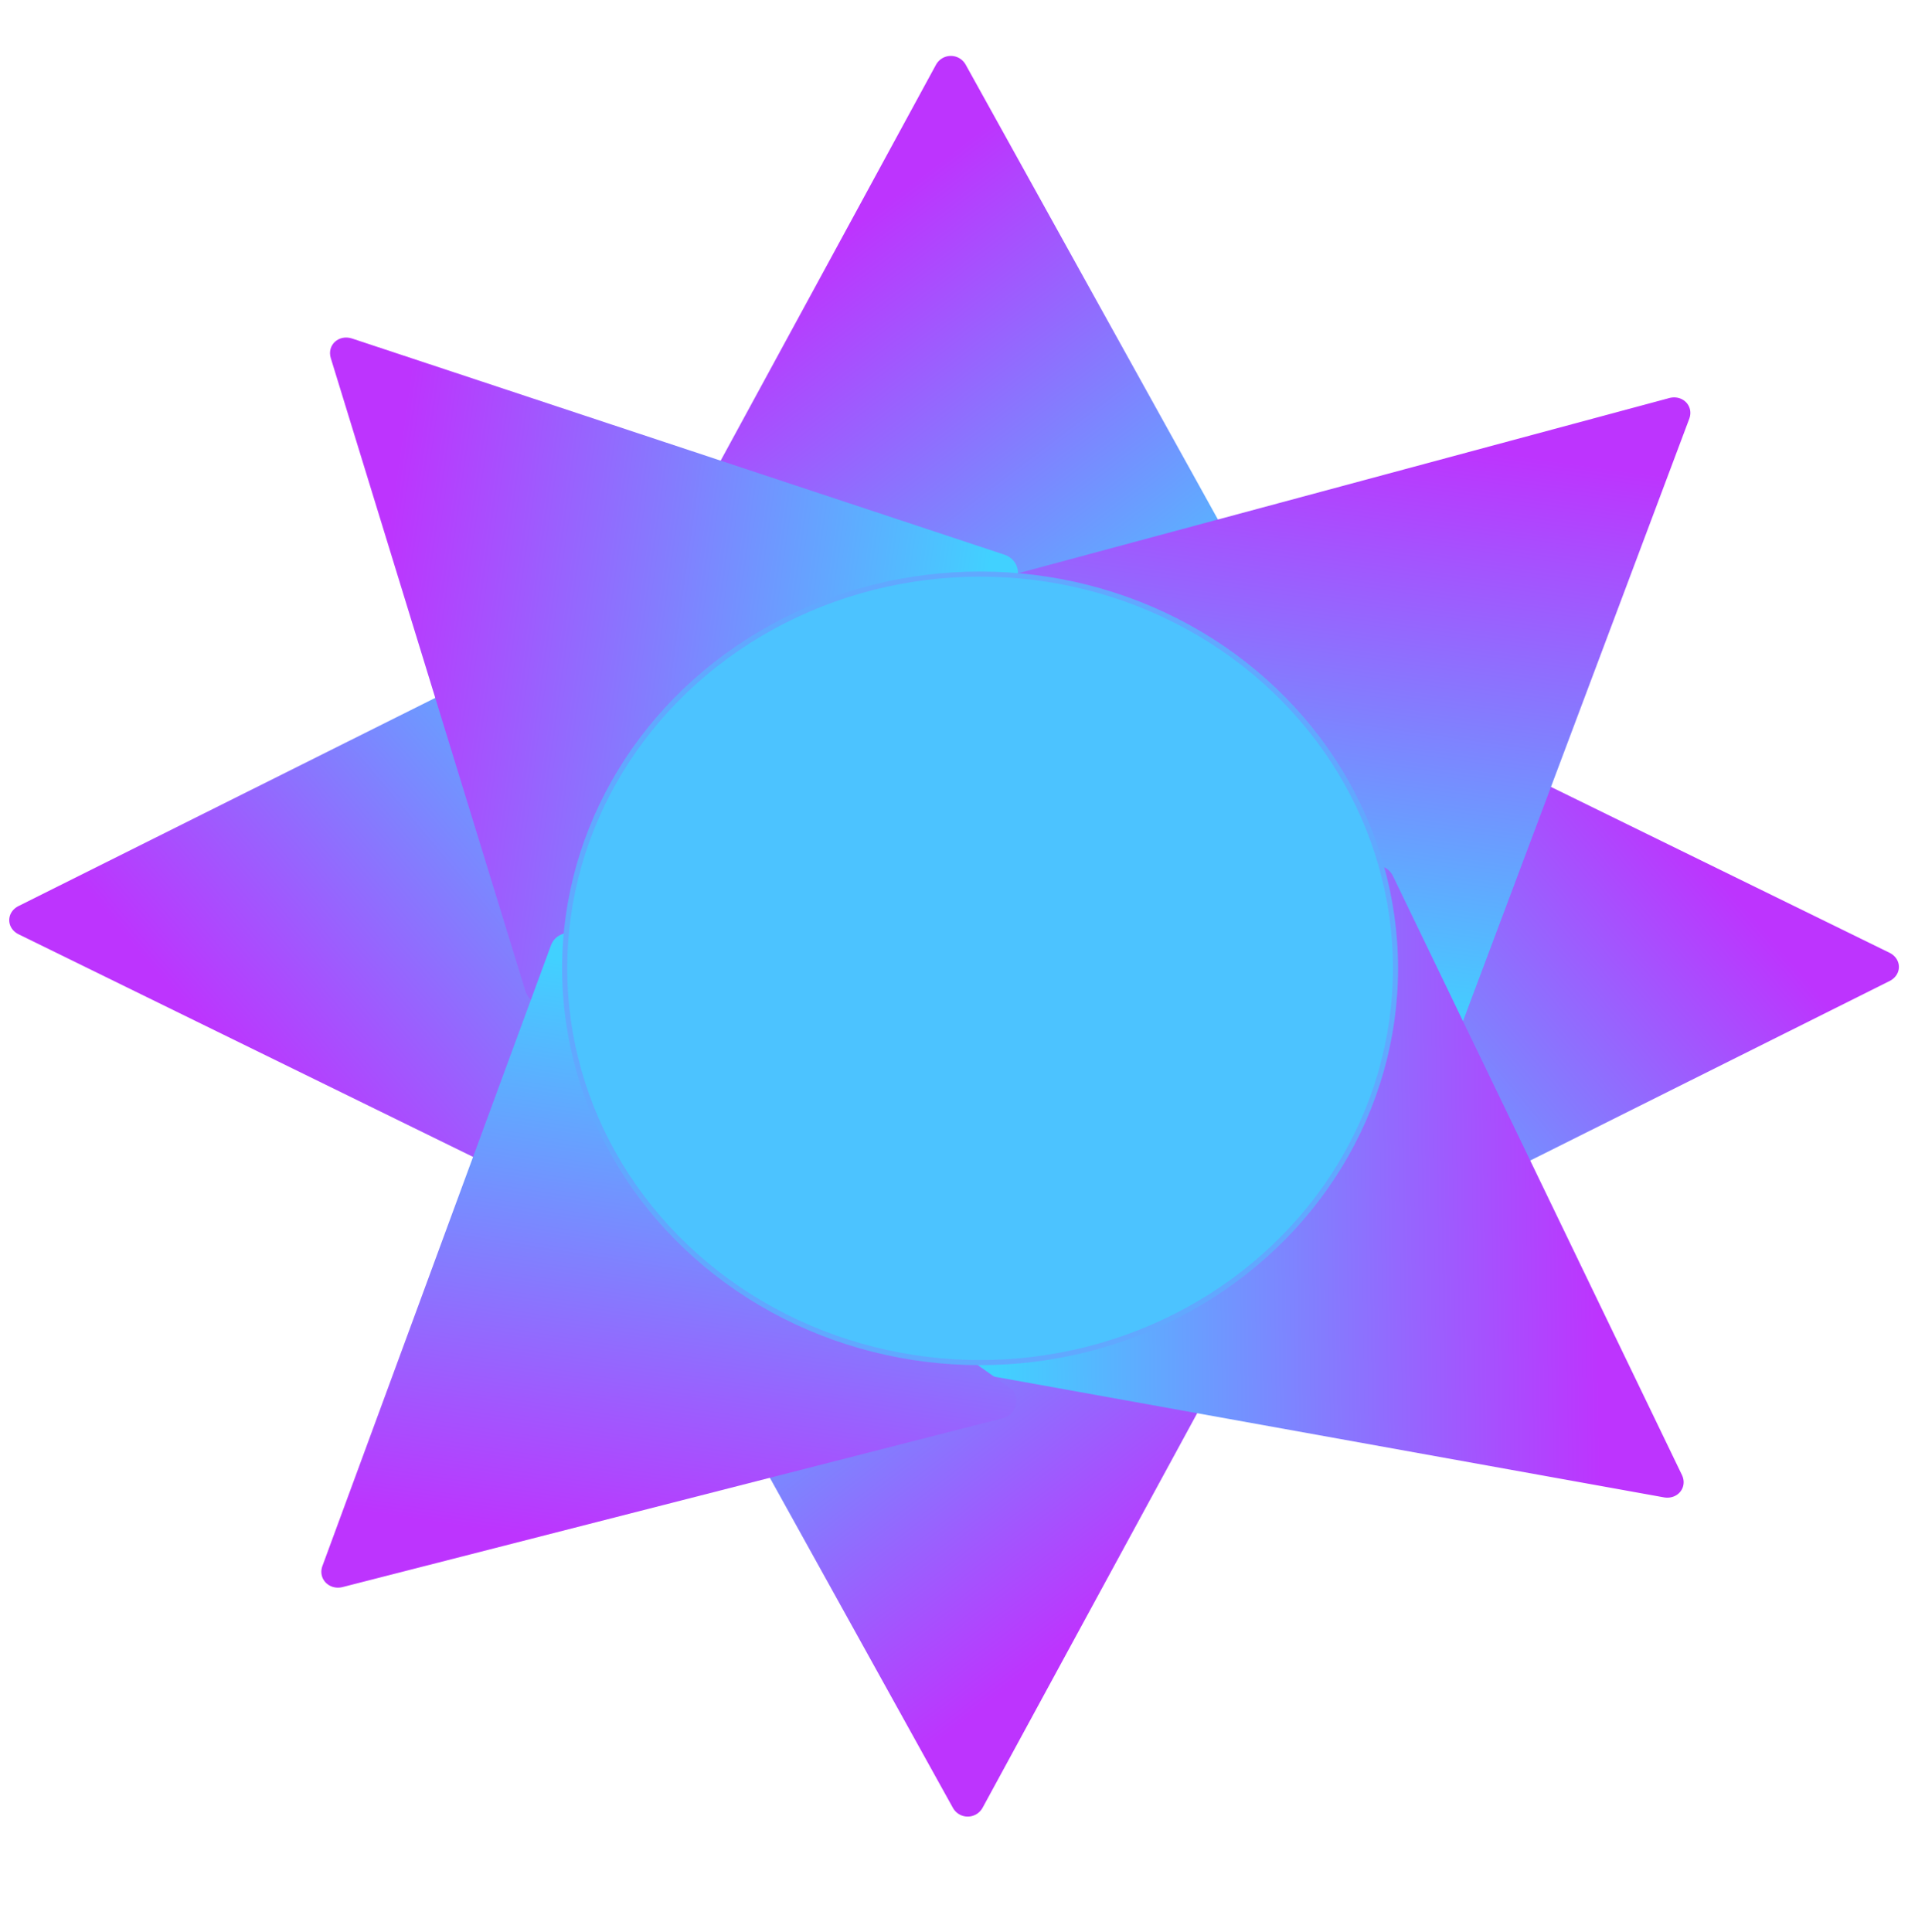<?xml version="1.0" encoding="UTF-8" standalone="no"?>
<svg
   aria-hidden="true"
   role="img"
   class="iconify iconify--logos"
   width="31.88"
   height="32"
   preserveAspectRatio="xMidYMid meet"
   viewBox="0 0 256 257"
   version="1.1"
   id="svg6"
   sodipodi:docname="vite.svg"
   inkscape:version="1.4 (86a8ad7, 2024-10-11)"
   xmlns:inkscape="http://www.inkscape.org/namespaces/inkscape"
   xmlns:sodipodi="http://sodipodi.sourceforge.net/DTD/sodipodi-0.dtd"
   xmlns:xlink="http://www.w3.org/1999/xlink"
   xmlns="http://www.w3.org/2000/svg"
   xmlns:svg="http://www.w3.org/2000/svg">
  <sodipodi:namedview
     id="namedview6"
     pagecolor="#ffffff"
     bordercolor="#000000"
     borderopacity="0.25"
     inkscape:showpageshadow="2"
     inkscape:pageopacity="0.0"
     inkscape:pagecheckerboard="0"
     inkscape:deskcolor="#d1d1d1"
     showguides="true"
     inkscape:zoom="12.078125"
     inkscape:cx="6.3337646"
     inkscape:cy="12.087969"
     inkscape:window-width="1920"
     inkscape:window-height="991"
     inkscape:window-x="-9"
     inkscape:window-y="-9"
     inkscape:window-maximized="1"
     inkscape:current-layer="svg6">
    <sodipodi:guide
       position="5.319,191.171"
       orientation="0,-1"
       id="guide6"
       inkscape:locked="false" />
  </sodipodi:namedview>
  <defs
     id="defs5">
    <linearGradient
       id="IconifyId1813088fe1fbc01fb466"
       x1="-2.001"
       x2="139.289"
       y1="48.344"
       y2="219.347"
       gradientTransform="matrix(0.532,0,0,0.514,1.6050375e-4,-15.846)"
       gradientUnits="userSpaceOnUse">
      <stop
         offset="0%"
         stop-color="#41D1FF"
         id="stop1" />
      <stop
         offset="100%"
         stop-color="#BD34FE"
         id="stop2" />
    </linearGradient>
    <linearGradient
       id="IconifyId1813088fe1fbc01fb467"
       x1="43.376%"
       x2="50.316%"
       y1="2.242%"
       y2="89.03%">
      <stop
         offset="0%"
         stop-color="#FFEA83"
         id="stop3" />
      <stop
         offset="8.333%"
         stop-color="#FFDD35"
         id="stop4" />
      <stop
         offset="100%"
         stop-color="#FFA800"
         id="stop5" />
    </linearGradient>
    <linearGradient
       inkscape:collect="always"
       xlink:href="#IconifyId1813088fe1fbc01fb466"
       id="linearGradient6"
       gradientUnits="userSpaceOnUse"
       gradientTransform="matrix(-0.37,0,0,-0.339,171.601,99.545)"
       x1="-2.001"
       y1="48.344"
       x2="139.289"
       y2="219.347" />
    <linearGradient
       inkscape:collect="always"
       xlink:href="#IconifyId1813088fe1fbc01fb466"
       id="linearGradient7"
       gradientUnits="userSpaceOnUse"
       gradientTransform="matrix(0.37,0,0,0.339,83.545,149.501)"
       x1="-2.001"
       y1="48.344"
       x2="139.289"
       y2="219.347" />
    <linearGradient
       inkscape:collect="always"
       xlink:href="#IconifyId1813088fe1fbc01fb466"
       id="linearGradient8"
       gradientUnits="userSpaceOnUse"
       gradientTransform="matrix(0,0.351,-0.357,0,98.266,79.534)"
       x1="-2.001"
       y1="48.344"
       x2="139.289"
       y2="219.347" />
    <linearGradient
       inkscape:collect="always"
       xlink:href="#IconifyId1813088fe1fbc01fb466"
       id="linearGradient9"
       gradientUnits="userSpaceOnUse"
       gradientTransform="matrix(0,-0.351,0.357,0,155.491,171.449)"
       x1="-2.001"
       y1="48.344"
       x2="139.289"
       y2="219.347" />
    <linearGradient
       inkscape:collect="always"
       xlink:href="#IconifyId1813088fe1fbc01fb466"
       id="linearGradient11"
       gradientUnits="userSpaceOnUse"
       gradientTransform="matrix(-0.266,0.242,-0.246,-0.249,143.7,83.594)"
       x1="-2.001"
       y1="48.344"
       x2="139.289"
       y2="219.347" />
    <linearGradient
       inkscape:collect="always"
       xlink:href="#IconifyId1813088fe1fbc01fb466"
       id="linearGradient12"
       gradientUnits="userSpaceOnUse"
       gradientTransform="matrix(-0.248,-0.258,0.263,-0.233,183.153,148.191)"
       x1="-2.001"
       y1="48.344"
       x2="139.289"
       y2="219.347" />
    <linearGradient
       inkscape:collect="always"
       xlink:href="#IconifyId1813088fe1fbc01fb466"
       id="linearGradient13"
       gradientUnits="userSpaceOnUse"
       gradientTransform="matrix(0.226,-0.276,0.281,0.212,119.562,174.594)"
       x1="-2.001"
       y1="48.344"
       x2="139.289"
       y2="219.347" />
    <linearGradient
       inkscape:collect="always"
       xlink:href="#IconifyId1813088fe1fbc01fb466"
       id="linearGradient14"
       gradientUnits="userSpaceOnUse"
       gradientTransform="matrix(0.25,0.262,-0.261,0.229,83.534,116.295)"
       x1="-2.001"
       y1="48.344"
       x2="139.289"
       y2="219.347" />
  </defs>
  <path
     fill="url(#IconifyId1813088fe1fbc01fb466)"
     d="m 172.716,163.134 -42.027,77.271 c -0.868,1.595 -3.097,1.605 -3.978,0.017 L 83.851,163.141 c -0.96,-1.73 0.479,-3.825 2.386,-3.475 l 42.072,7.732 a 2.285,2.349 0 0 0 0.811,-9.1e-4 l 41.192,-7.72 c 1.9,-0.356 3.346,1.723 2.403,3.457 z"
     id="path5"
     style="fill:url(#linearGradient7);stroke-width:0.356;stroke-dasharray:none" />
  <path
     fill="url(#IconifyId1813088fe1fbc01fb466)"
     d="M 82.43,85.912 124.457,8.641 c 0.868,-1.595 3.097,-1.605 3.978,-0.017 l 42.86,77.281 c 0.96,1.73 -0.479,3.825 -2.386,3.475 l -42.072,-7.732 a 2.285,2.349 0 0 0 -0.811,0.001 l -41.192,7.72 c -1.9,0.356 -3.346,-1.723 -2.403,-3.457 z"
     id="path5-2"
     style="fill:url(#linearGradient6);stroke-width:0.356;stroke-dasharray:none" />
  <path
     fill="url(#IconifyId1813088fe1fbc01fb466)"
     d="M 83.901,164.157 2.478,124.273 c -1.681,-0.824 -1.691,-2.939 -0.018,-3.775 L 83.894,79.824 c 1.823,-0.911 4.031,0.455 3.662,2.264 l -8.147,39.927 a 2.475,2.168 0 0 0 9.5e-4,0.77 l 8.134,39.092 c 0.375,1.804 -1.816,3.175 -3.643,2.281 z"
     id="path5-2-5"
     style="fill:url(#linearGradient8);stroke-width:0.356;stroke-dasharray:none" />
  <path
     fill="url(#IconifyId1813088fe1fbc01fb466)"
     d="M 69.864,131.813 43.98,47.636 c -0.534,-1.738 1.058,-3.201 2.84,-2.61 L 133.591,73.78 c 1.942,0.643 2.43,3.122 0.808,4.109 L 98.62,99.685 c -0.228,0.139 -0.425,0.319 -0.581,0.531 l -23.945,32.566 c -1.105,1.502 -3.649,0.92 -4.23,-0.969 z"
     id="path5-2-5-2"
     style="fill:url(#linearGradient11);stroke-width:0.356;stroke-dasharray:none"
     sodipodi:nodetypes="cccccccccc" />
  <path
     fill="url(#IconifyId1813088fe1fbc01fb466)"
     d="m 169.857,86.825 81.423,39.884 c 1.681,0.824 1.691,2.939 0.018,3.775 l -81.434,40.675 c -1.823,0.911 -4.031,-0.455 -3.662,-2.264 l 8.147,-39.927 a 2.475,2.168 0 0 0 -9.5e-4,-0.77 l -8.135,-39.092 c -0.375,-1.804 1.816,-3.175 3.643,-2.281 z"
     id="path5-2-5-1"
     style="fill:url(#linearGradient9);stroke-width:0.356;stroke-dasharray:none" />
  <path
     fill="url(#IconifyId1813088fe1fbc01fb466)"
     d="M 133.965,76.632 221.98,52.947 c 1.817,-0.489 3.318,1.06 2.679,2.763 l -31.145,82.911 c -0.697,1.856 -3.284,2.29 -4.29,0.719 l -22.201,-34.654 a 2.2,2.44 58.868 0 0 -0.544,-0.565 L 132.898,80.679 c -1.549,-1.082 -0.907,-3.516 1.067,-4.048 z"
     id="path5-2-5-1-6"
     style="fill:url(#linearGradient12);stroke-width:0.356;stroke-dasharray:none" />
  <path
     fill="url(#IconifyId1813088fe1fbc01fb466)"
     d="m 185.263,116.529 38.423,79.638 c 0.793,1.644 -0.559,3.315 -2.412,2.981 L 131.057,182.884 c -2.02,-0.364 -2.879,-2.747 -1.425,-3.952 l 32.076,-26.584 a 2.446,2.194 27.473 0 0 0.494,-0.606 l 18.729,-35.578 c 0.864,-1.641 3.47,-1.422 4.332,0.364 z"
     id="path5-2-5-1-6-7"
     style="fill:url(#linearGradient13);stroke-width:0.356;stroke-dasharray:none" />
  <path
     fill="url(#IconifyId1813088fe1fbc01fb466)"
     d="m 133.296,188.641 -87.728,22.436 c -1.811,0.463 -3.324,-1.109 -2.7,-2.805 l 30.398,-82.548 c 0.68,-1.848 3.261,-2.245 4.28,-0.658 l 22.48,35.012 a 2.223,2.414 62.202 0 0 0.549,0.574 l 33.752,23.952 c 1.557,1.105 0.937,3.533 -1.031,4.037 z"
     id="path5-8"
     style="fill:url(#linearGradient14);stroke-width:0.356;stroke-dasharray:none" />
  <ellipse
     style="fill:#4cc3ff;fill-opacity:1;stroke:#61a8ff;stroke-width:0.68;stroke-linejoin:round;stroke-dasharray:none;stroke-opacity:1"
     id="path9"
     cx="130.339"
     cy="128.791"
     rx="55.253"
     ry="52.436" />
</svg>
